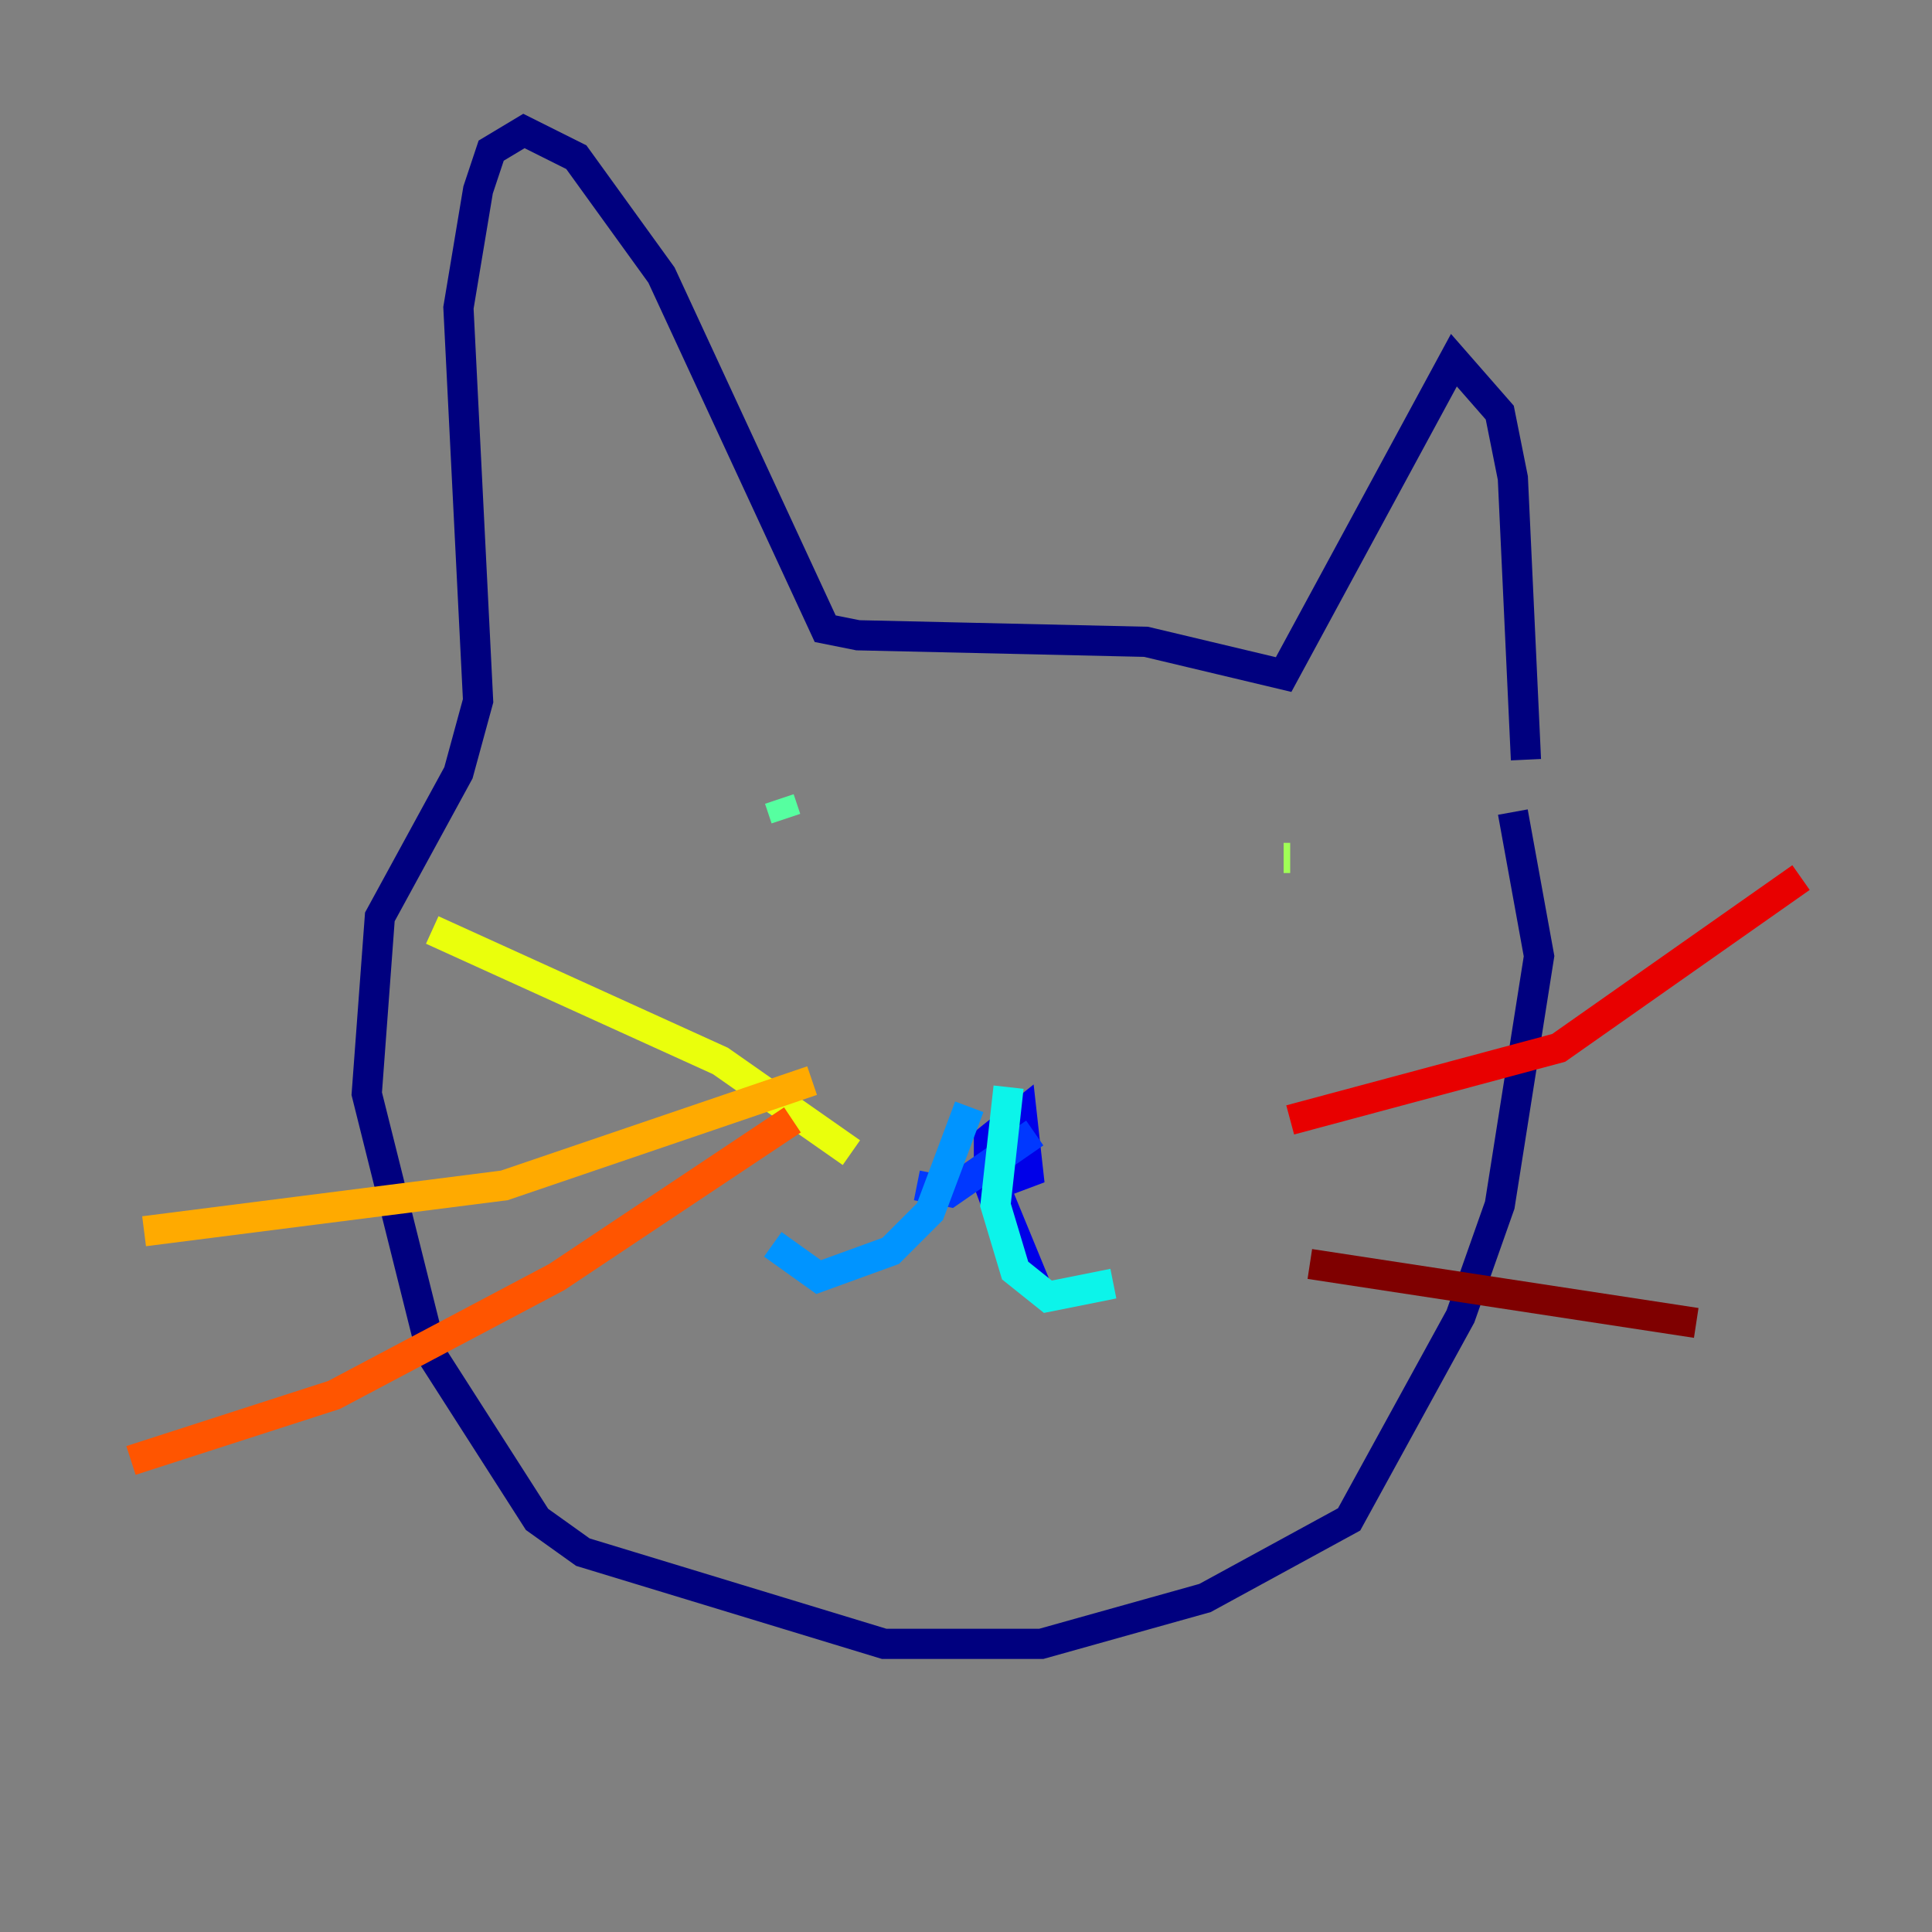 <?xml version="1.0" encoding="utf-8" ?>
<svg baseProfile="tiny" height="128" version="1.2" viewBox="0,0,128,128" width="128" xmlns="http://www.w3.org/2000/svg" xmlns:ev="http://www.w3.org/2001/xml-events" xmlns:xlink="http://www.w3.org/1999/xlink"><rect x="0" y="0" width="128" height="128" fill="#808080" stroke="none"/><defs /><polyline fill="none" points="100.231,53.803 101.966,63.349 99.363,79.837 96.759,87.214 89.383,100.664 79.837,105.871 68.99,108.909 58.576,108.909 38.617,102.834 35.58,100.664 28.637,89.817 24.298,72.461 25.166,60.746 30.373,51.2 31.675,46.427 30.373,20.393 31.675,12.583 32.542,9.98 34.712,8.678 38.183,10.414 43.824,18.224 54.671,41.654 56.841,42.088 75.932,42.522 85.044,44.691 96.325,23.864 99.363,27.336 100.231,31.675 101.098,50.332" stroke="#00007f" stroke-width="2" /><polyline fill="none" points="68.556,85.044 65.519,77.668 65.519,75.498 67.688,73.763 68.122,77.668 64.651,78.969" stroke="#0000e8" stroke-width="2" /><polyline fill="none" points="68.556,75.064 62.915,78.969 60.746,78.536" stroke="#0038ff" stroke-width="2" /><polyline fill="none" points="64.217,73.329 61.614,80.271 59.01,82.875 54.237,84.61 51.2,82.441" stroke="#0094ff" stroke-width="2" /><polyline fill="none" points="66.82,72.027 65.953,79.837 67.254,84.176 69.424,85.912 73.763,85.044" stroke="#0cf4ea" stroke-width="2" /><polyline fill="none" points="51.634,52.936 52.068,54.237" stroke="#56ffa0" stroke-width="2" /><polyline fill="none" points="85.044,56.841 85.478,56.841" stroke="#a0ff56" stroke-width="2" /><polyline fill="none" points="56.407,76.366 47.729,70.291 28.637,61.614" stroke="#eaff0c" stroke-width="2" /><polyline fill="none" points="53.803,71.593 33.41,78.536 9.546,81.573" stroke="#ffaa00" stroke-width="2" /><polyline fill="none" points="52.502,74.197 36.881,84.61 22.129,92.42 8.678,96.759" stroke="#ff5500" stroke-width="2" /><polyline fill="none" points="85.478,74.197 103.268,69.424 119.322,58.142" stroke="#e80000" stroke-width="2" /><polyline fill="none" points="86.78,83.742 112.38,87.647" stroke="#7f0000" stroke-width="2" /></svg>